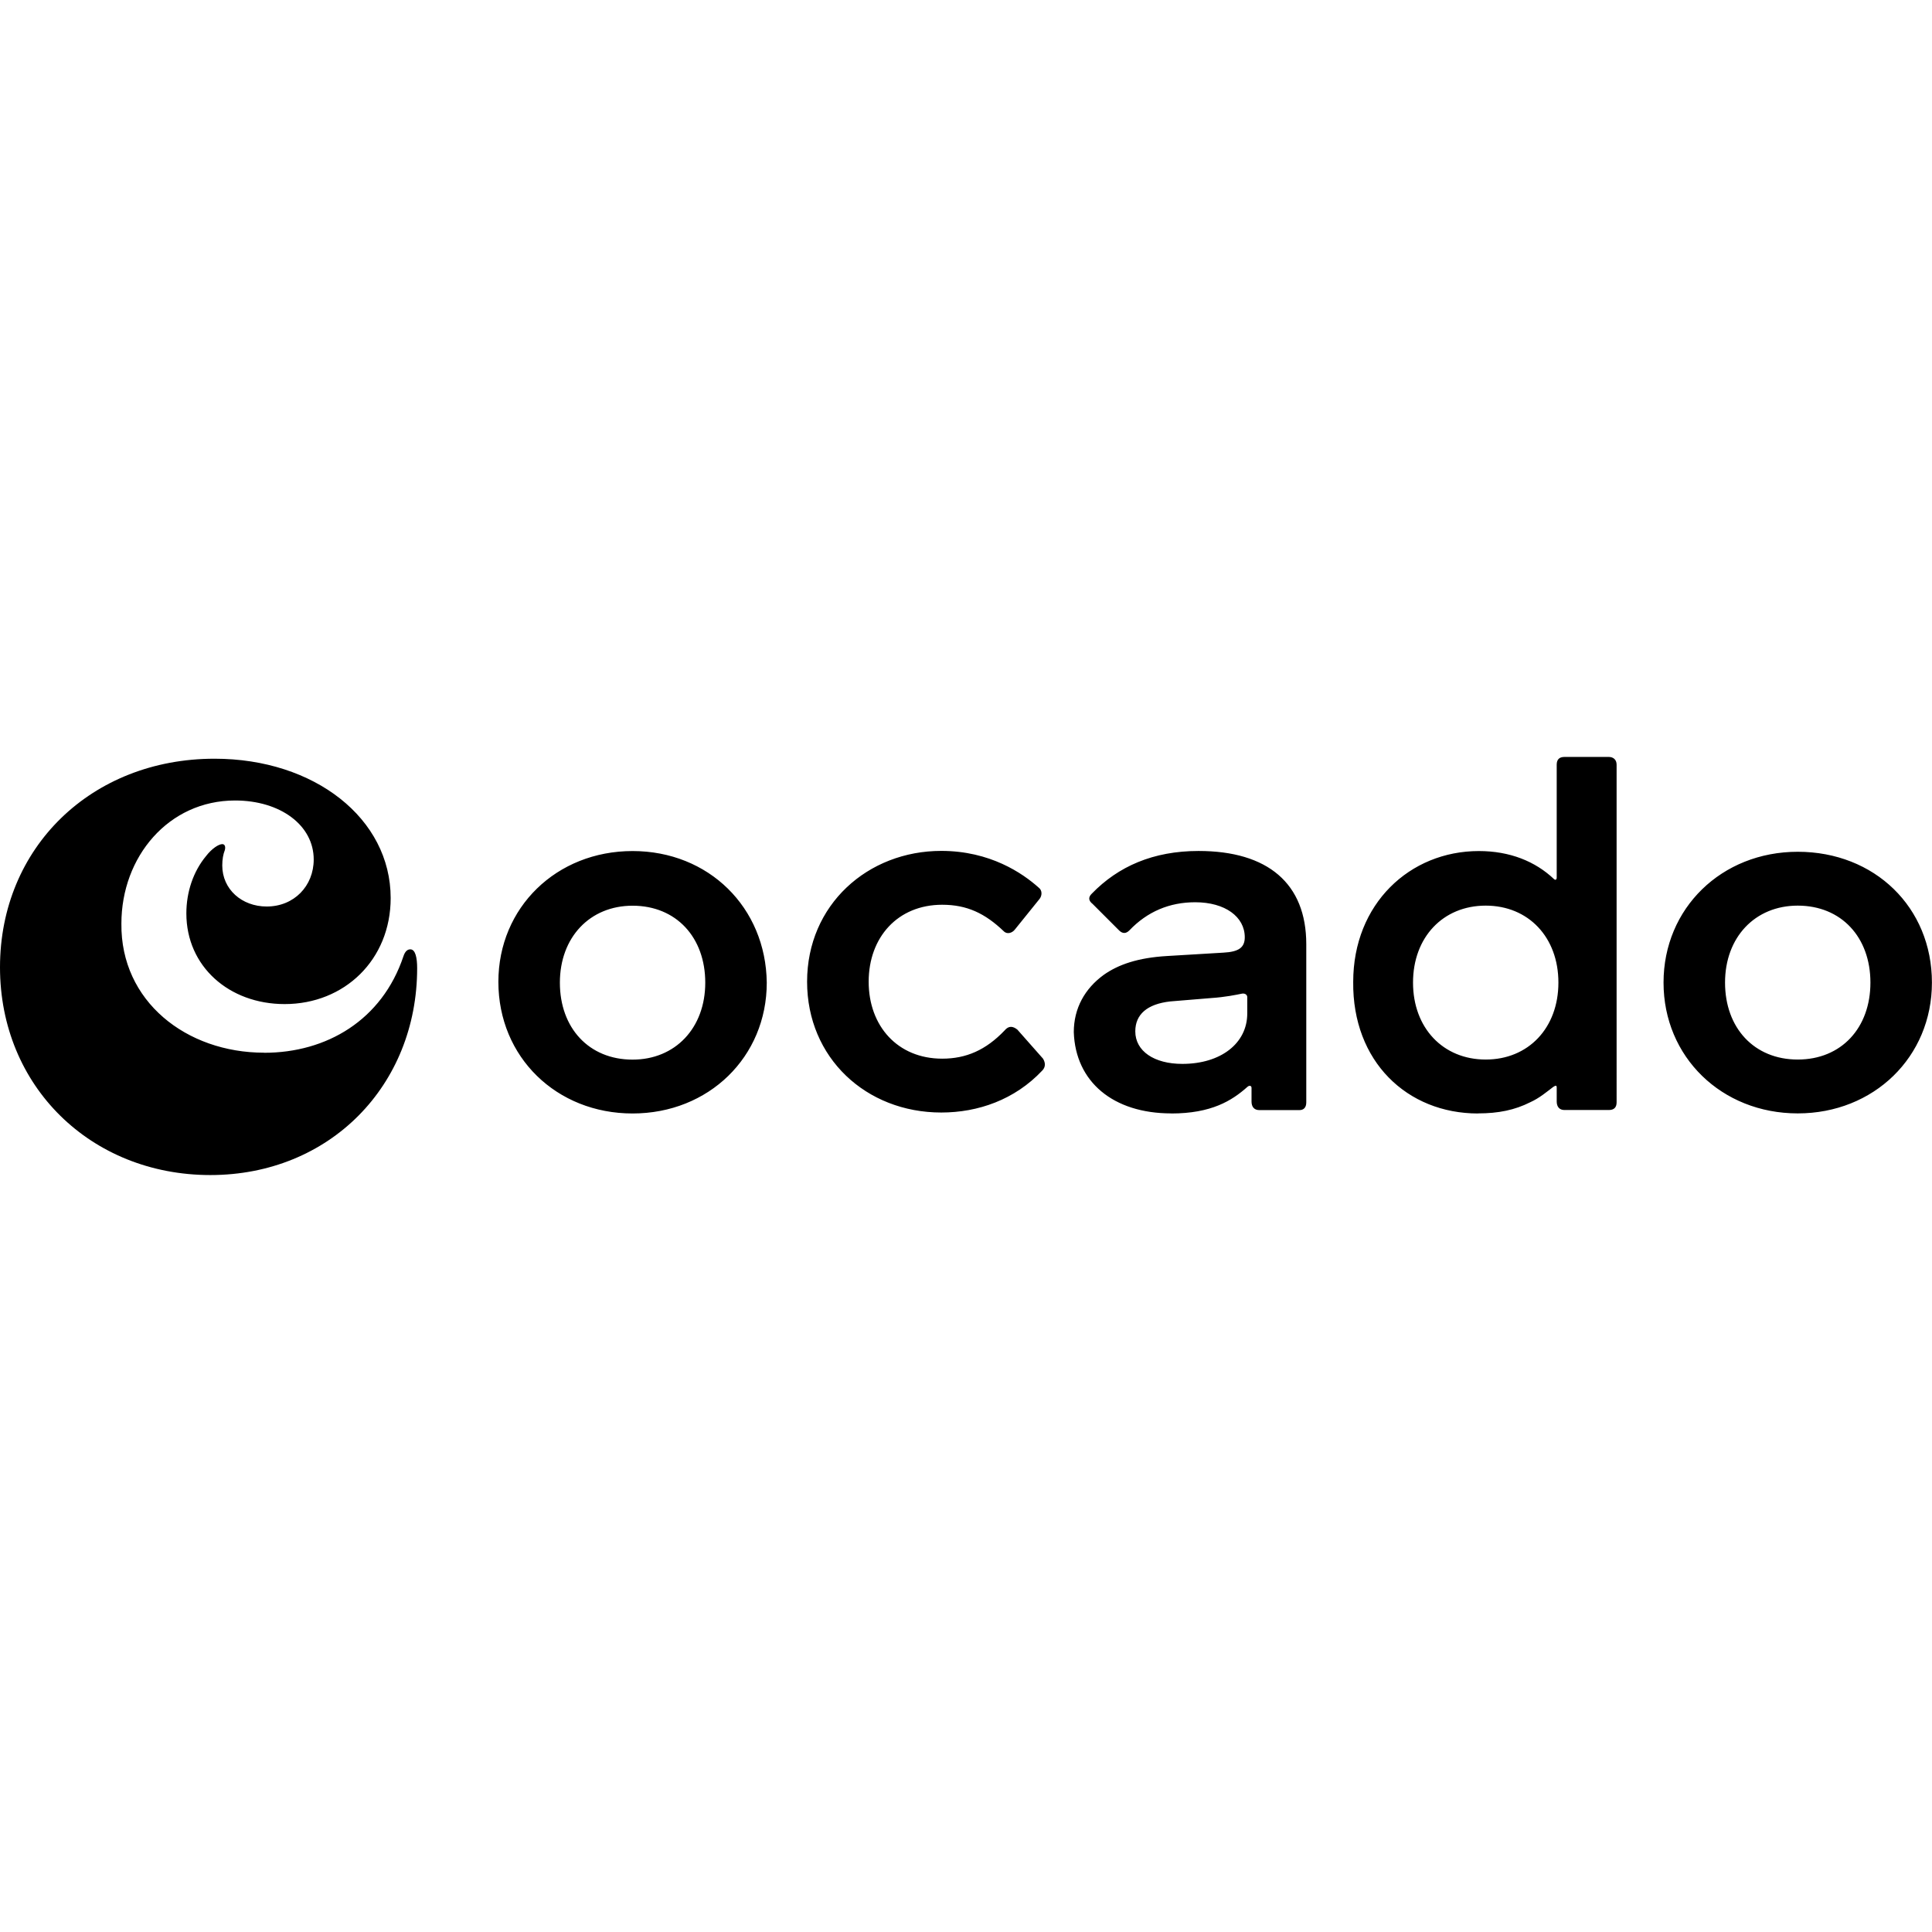 <svg viewBox="0 0 24 24" xmlns="http://www.w3.org/2000/svg"><path d="m 3.281,13.078 c 0.775,0 1.465,-0.404 1.731,-1.2 0.021,-0.064 0.053,-0.085 0.085,-0.085 0.064,0 0.085,0.106 0.085,0.234 0,1.455 -1.083,2.57 -2.57,2.57 C 1.126,14.596 0,13.492 0,12.016 c 0,-1.487 1.136,-2.591 2.665,-2.591 1.242,0 2.188,0.743 2.188,1.731 0,0.765 -0.573,1.317 -1.317,1.317 -0.69,0 -1.221,-0.467 -1.221,-1.126 0,-0.265 0.085,-0.52 0.244,-0.712 0.074,-0.096 0.159,-0.149 0.202,-0.149 0.032,0 0.043,0.032 0.032,0.074 -0.021,0.053 -0.032,0.117 -0.032,0.191 0,0.297 0.244,0.51 0.552,0.51 0.34,0 0.584,-0.255 0.584,-0.584 0,-0.425 -0.414,-0.733 -0.977,-0.733 -0.828,0 -1.412,0.701 -1.412,1.529 -0.011,0.966 0.807,1.604 1.773,1.604 m 19.051,0.085 c -0.542,0 -0.903,-0.393 -0.903,-0.956 0,-0.563 0.372,-0.956 0.903,-0.956 0.542,0 0.903,0.393 0.903,0.956 0,0.563 -0.361,0.956 -0.903,0.956 m 0,0.669 c 0.945,0 1.667,-0.701 1.667,-1.625 0,-0.935 -0.712,-1.625 -1.667,-1.625 -0.945,0 -1.667,0.701 -1.667,1.625 0,0.924 0.722,1.625 1.667,1.625 m -3.876,-0.669 c -0.531,0 -0.903,-0.393 -0.903,-0.956 0,-0.563 0.372,-0.956 0.903,-0.956 0.531,0 0.903,0.393 0.903,0.956 0,0.563 -0.372,0.956 -0.903,0.956 m -0.096,0.669 c 0.255,0 0.457,-0.042 0.648,-0.138 0.117,-0.053 0.202,-0.127 0.287,-0.191 0.032,-0.021 0.043,-0.021 0.043,0.011 v 0.17 c 0,0.064 0.032,0.106 0.096,0.106 h 0.552 c 0.064,0 0.096,-0.032 0.096,-0.096 V 9.499 c 0,-0.064 -0.043,-0.096 -0.096,-0.096 h -0.552 c -0.064,0 -0.096,0.032 -0.096,0.096 v 1.402 c 0,0.032 -0.021,0.032 -0.032,0.021 -0.234,-0.223 -0.552,-0.35 -0.935,-0.35 -0.86,0 -1.561,0.658 -1.561,1.625 -0.011,0.988 0.669,1.635 1.55,1.635 M 14.687,13.216 c -0.35,0 -0.584,-0.159 -0.584,-0.404 0,-0.212 0.149,-0.34 0.435,-0.372 l 0.51,-0.042 c 0.17,-0.011 0.319,-0.042 0.372,-0.053 0.043,-0.011 0.074,0.011 0.074,0.042 v 0.202 c 0,0.372 -0.329,0.627 -0.807,0.627 m -0.138,0.616 c 0.499,0 0.754,-0.159 0.945,-0.329 0.021,-0.021 0.053,-0.021 0.053,0.011 v 0.17 c 0,0.064 0.032,0.106 0.096,0.106 h 0.499 c 0.053,0 0.085,-0.032 0.085,-0.096 v -1.965 c 0,-0.754 -0.478,-1.158 -1.338,-1.158 -0.563,0 -0.998,0.191 -1.327,0.531 -0.043,0.042 -0.043,0.085 0.011,0.127 l 0.329,0.329 c 0.043,0.042 0.085,0.042 0.127,0 0.223,-0.234 0.499,-0.35 0.818,-0.35 0.372,0 0.616,0.181 0.616,0.435 0,0.127 -0.074,0.181 -0.265,0.191 l -0.701,0.042 c -0.361,0.021 -0.605,0.106 -0.786,0.234 -0.234,0.17 -0.372,0.414 -0.372,0.712 0.021,0.616 0.488,1.009 1.211,1.009 m -1.604,-0.531 c -0.34,0.361 -0.796,0.52 -1.253,0.52 -0.935,0 -1.667,-0.68 -1.667,-1.625 0,-0.956 0.754,-1.625 1.667,-1.625 0.605,0 1.009,0.276 1.211,0.457 0.043,0.032 0.043,0.096 0.011,0.138 l -0.308,0.382 c -0.032,0.042 -0.096,0.064 -0.138,0.021 -0.234,-0.223 -0.457,-0.329 -0.765,-0.329 -0.552,0 -0.913,0.404 -0.913,0.956 0,0.552 0.361,0.956 0.913,0.956 0.297,0 0.542,-0.106 0.775,-0.35 0.053,-0.064 0.106,-0.053 0.159,-0.011 l 0.319,0.361 c 0.032,0.053 0.032,0.106 -0.011,0.149 M 7.858,13.163 c -0.542,0 -0.903,-0.393 -0.903,-0.956 0,-0.563 0.372,-0.956 0.903,-0.956 0.542,0 0.903,0.393 0.903,0.956 0,0.563 -0.372,0.956 -0.903,0.956 m 0,0.669 c 0.945,0 1.667,-0.701 1.667,-1.625 -0.011,-0.935 -0.722,-1.635 -1.667,-1.635 -0.945,0 -1.667,0.701 -1.667,1.625 0,0.935 0.722,1.635 1.667,1.635"/></svg>